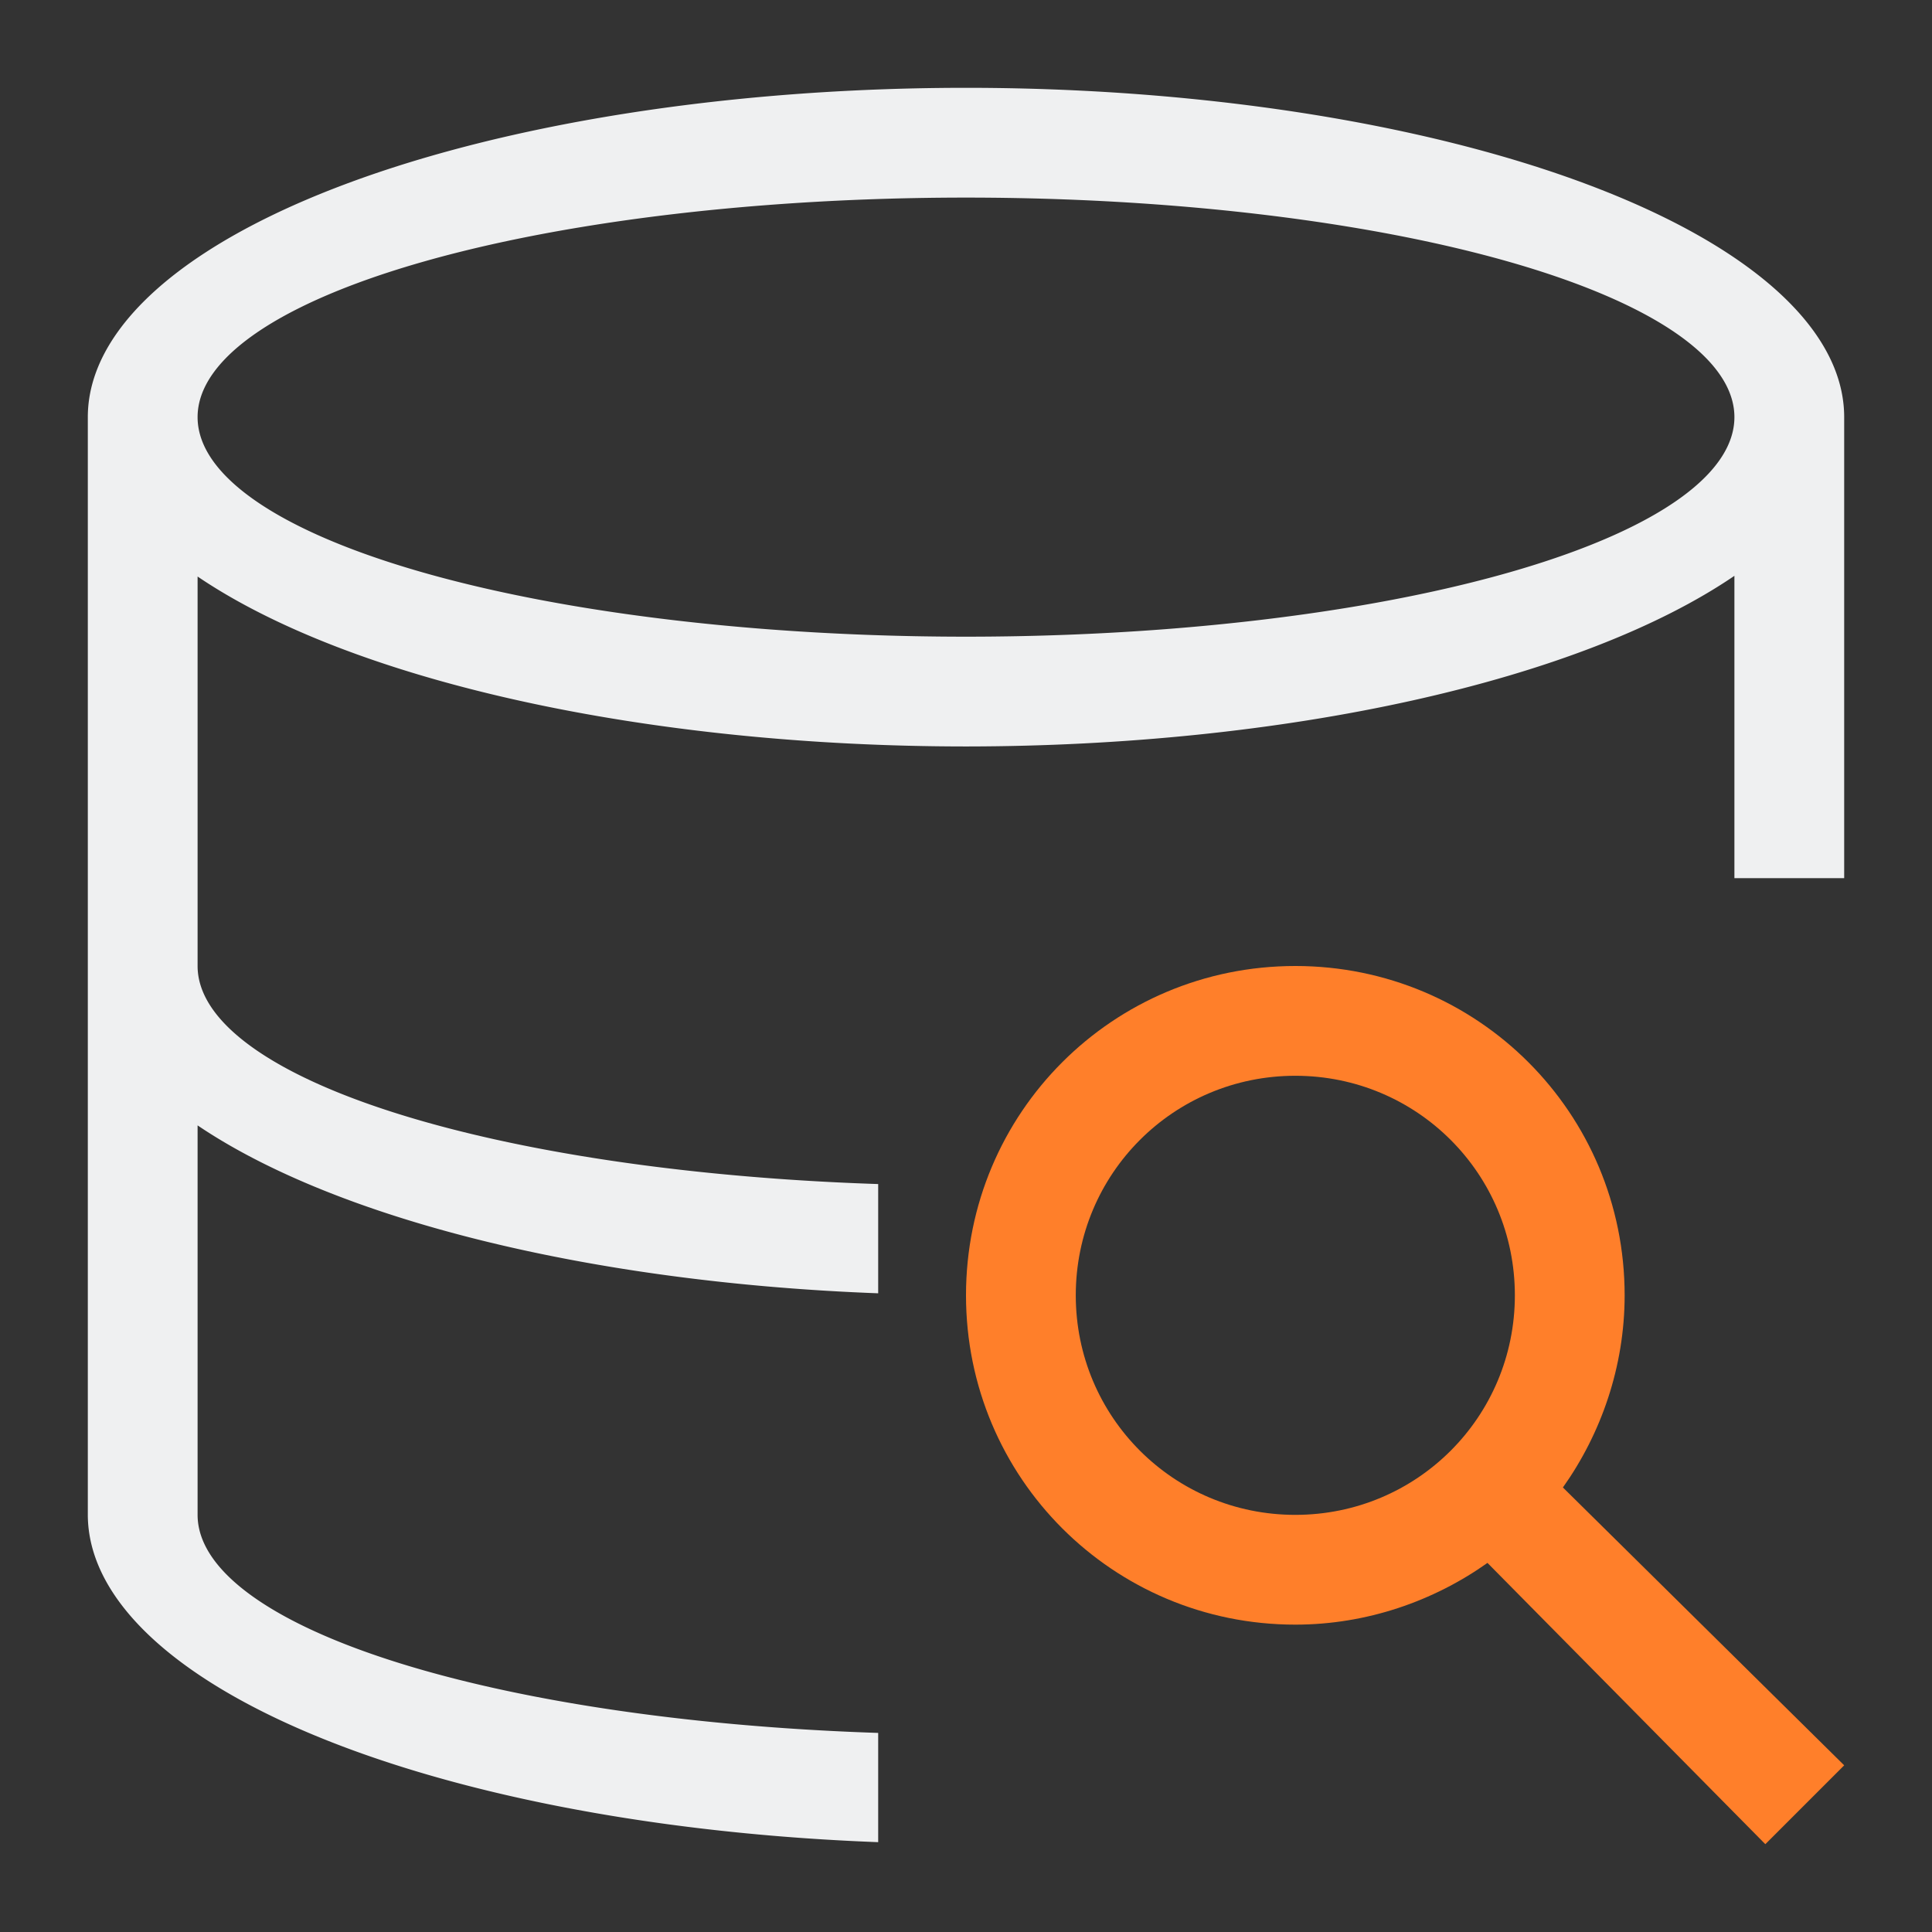 <?xml version="1.0" encoding="UTF-8"?>
<svg version="1.1" viewBox="0 0 22 22" xmlns="http://www.w3.org/2000/svg">
 <rect x="0" y="0" width="22" height="22" fill="#333333" stroke="none"/>
 <defs>
  <style type="text/css">.ColorScheme-Text {
        color:#eff0f1
      }</style>
 </defs>
 <path d="m11 1a10 3.75 0 0 0-10 3.75v12.5a10 3.75 0 0 0 9 3.727v-1.244a8.75 2.5 0 0 1-7.75-2.482v-4.436a10 3.75 0 0 0 7.75 1.912v-1.244a8.75 2.5 0 0 1-7.75-2.482v-4.436a10 3.75 0 0 0 8.75 1.935 10 3.75 0 0 0 8.75-1.943v3.443h1.25v-5.25a10 3.75 0 0 0-10-3.75zm0 1.25a8.75 2.5 0 0 1 8.75 2.5 8.75 2.5 0 0 1-8.75 2.5 8.75 2.5 0 0 1-8.75-2.5 8.75 2.5 0 0 1 8.75-2.5z" color="#eff0f1" fill="currentColor"/>
 <path d="m14.75 12.25c1.385 0 2.5 1.115 2.5 2.5s-1.115 2.5-2.5 2.5-2.5-1.115-2.5-2.5 1.115-2.5 2.5-2.5zm0-1.25c-2.078 0-3.75 1.673-3.75 3.75s1.673 3.75 3.75 3.75c0.812 0 1.575-0.268 2.188-0.703l3.164 3.203 0.898-0.898-3.203-3.164c0.435-0.612 0.703-1.376 0.703-2.188 0-2.078-1.673-3.75-3.75-3.75z" fill="#ff7f2a"/>
</svg>
